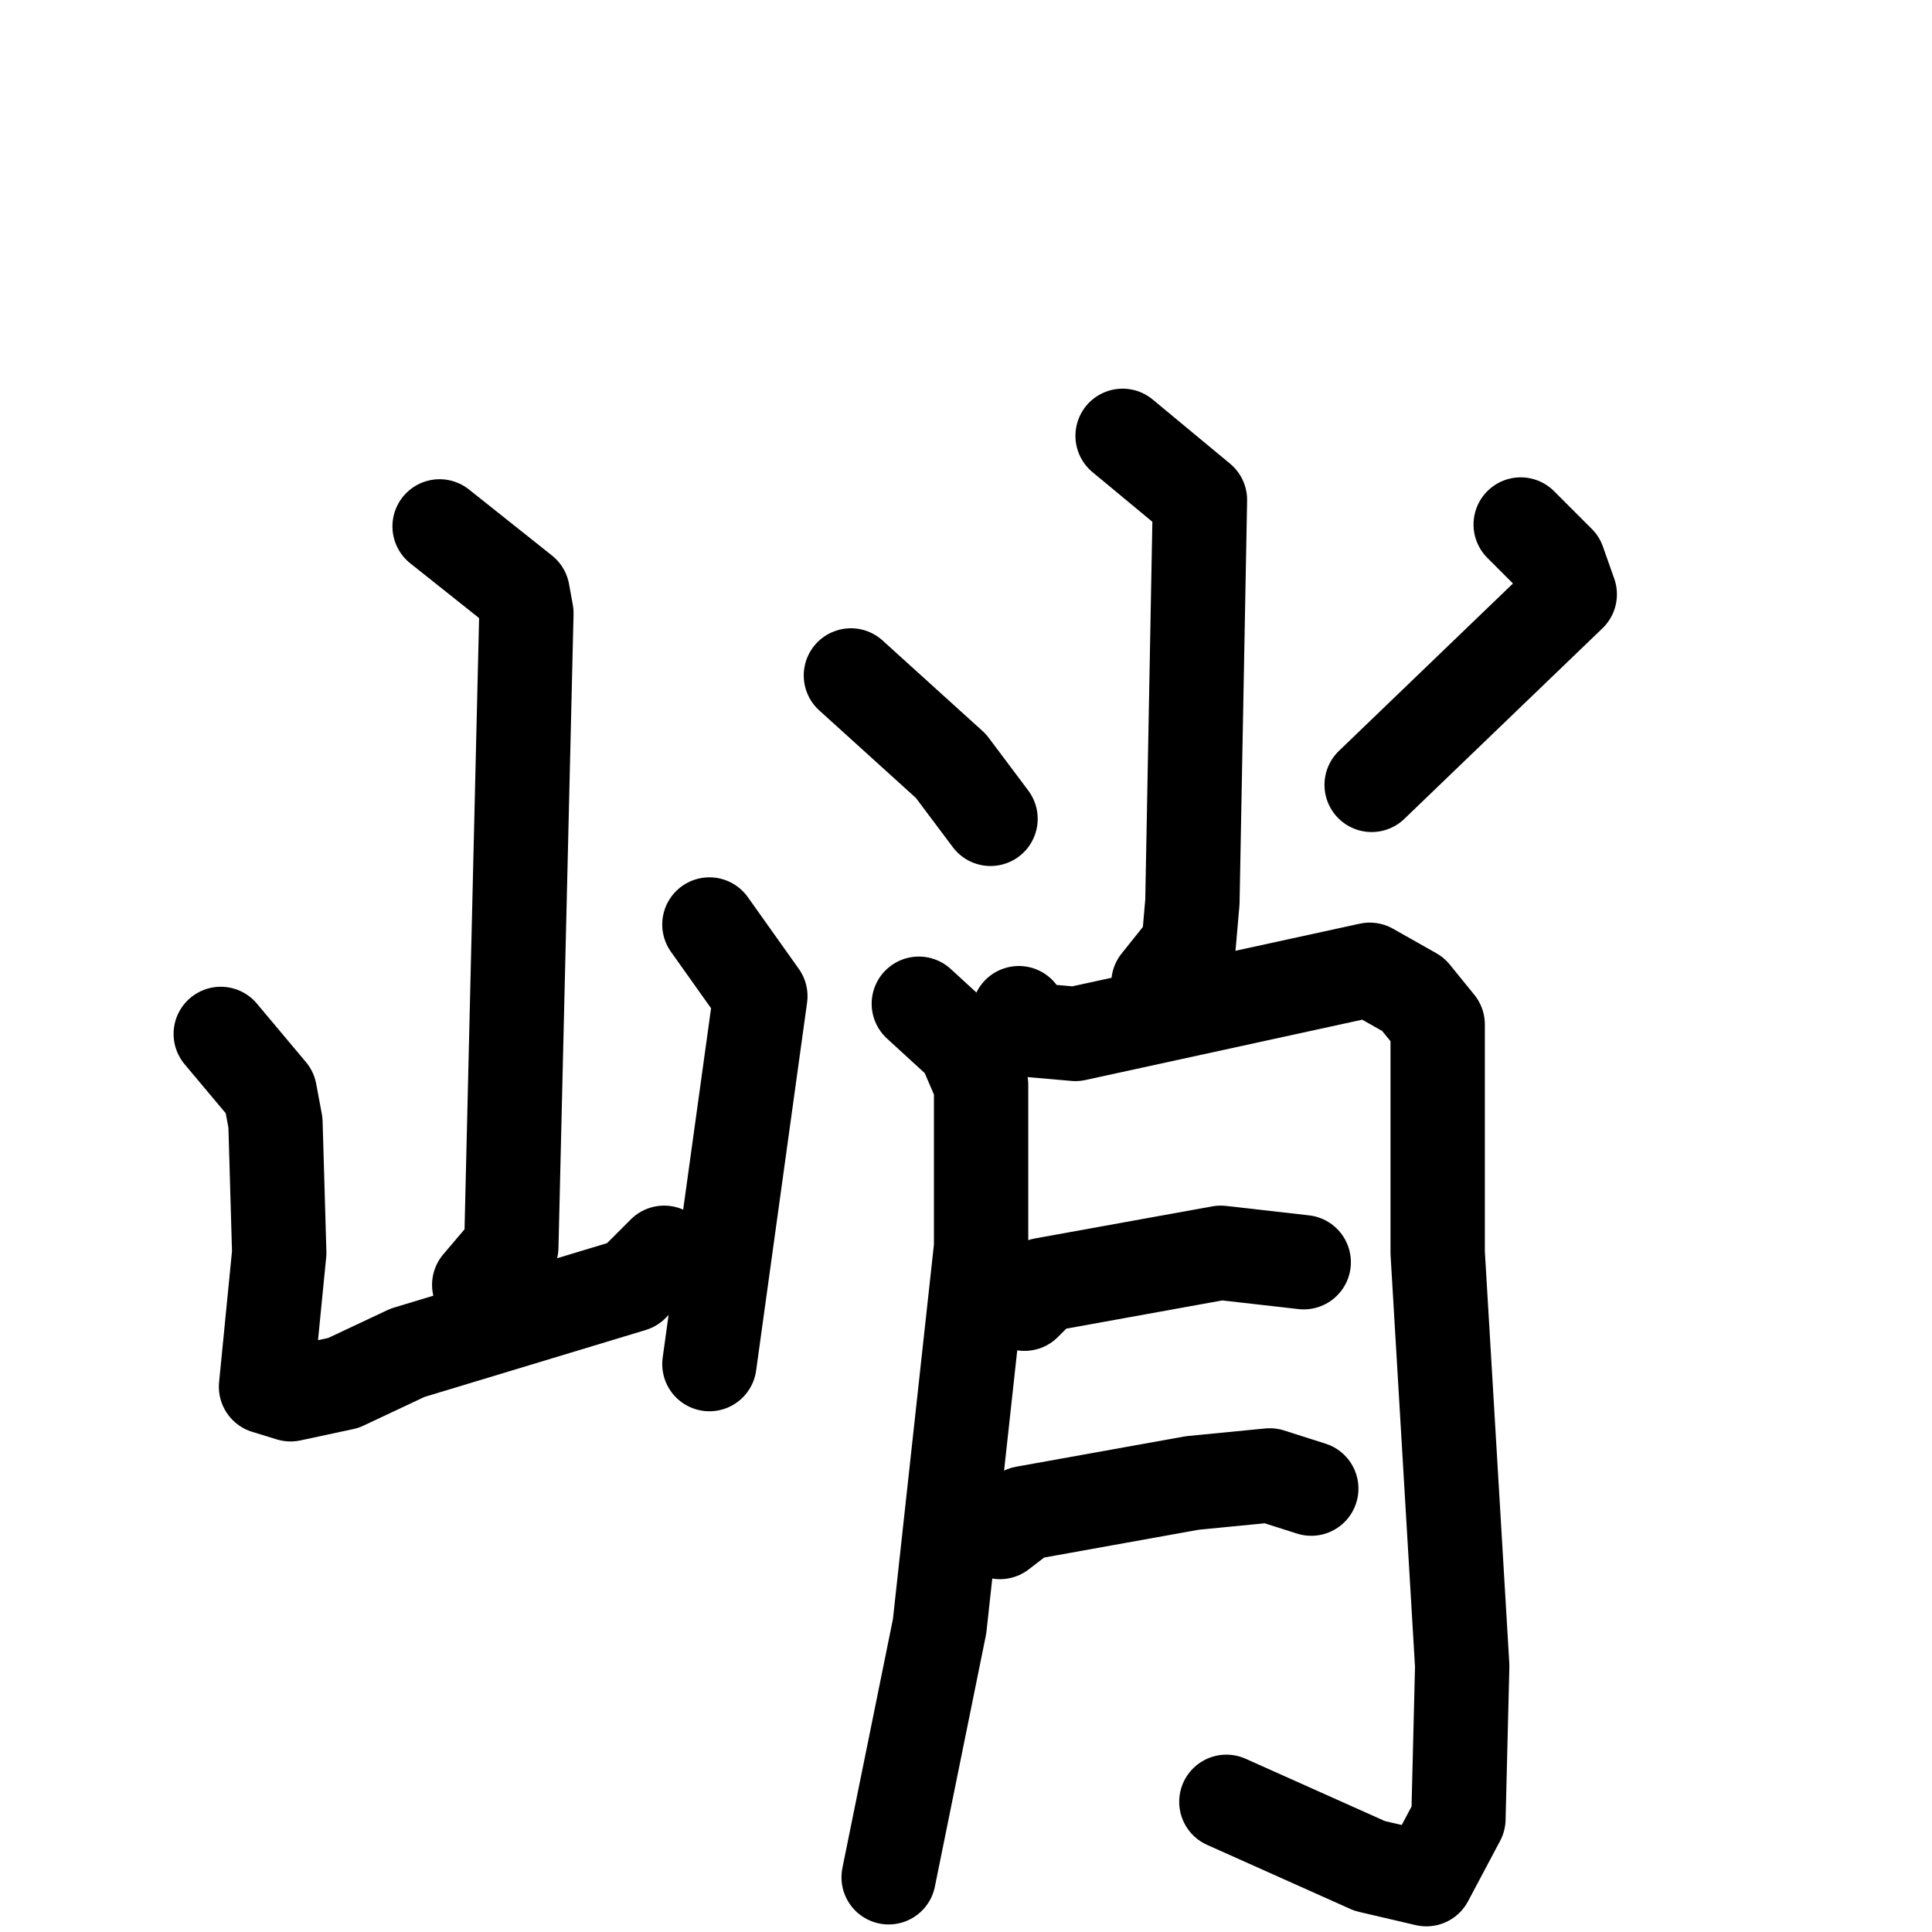<svg xmlns="http://www.w3.org/2000/svg" viewBox="0 0 1024 1024">
  <g style="fill:none;stroke:#000000;stroke-width:50;stroke-linecap:round;stroke-linejoin:round;" transform="scale(1, 1) translate(0, 0)">
    <path d="M 233.0,279.0 L 277.0,314.0 L 279.0,325.0 L 271.0,661.0 L 254.0,681.0"/>
    <path d="M 117.0,548.0 L 143.0,579.0 L 146.0,595.0 L 148.0,664.0 L 141.0,735.0 L 154.0,739.0 L 182.0,733.0 L 216.0,717.0 L 335.0,681.0 L 352.0,664.0"/>
    <path d="M 376.0,490.0 L 403.0,528.0 L 376.0,723.0"/>
    <path d="M 595.0,231.0 L 636.0,265.0 L 632.0,478.0 L 630.0,501.0 L 614.0,521.0"/>
    <path d="M 451.0,358.0 L 504.0,406.0 L 525.0,434.0"/>
    <path d="M 806.0,278.0 L 826.0,298.0 L 832.0,315.0 L 727.0,416.0"/>
    <path d="M 487.0,532.0 L 511.0,554.0 L 520.0,575.0 L 520.0,661.0 L 498.0,862.0 L 471.0,995.0"/>
    <path d="M 540.0,537.0 L 547.0,546.0 L 570.0,548.0 L 726.0,514.0 L 749.0,527.0 L 762.0,543.0 L 762.0,664.0 L 775.0,883.0 L 773.0,964.0 L 756.0,996.0 L 726.0,989.0 L 650.0,955.0"/>
    <path d="M 543.0,691.0 L 553.0,681.0 L 647.0,664.0 L 691.0,669.0"/>
    <path d="M 530.0,812.0 L 543.0,802.0 L 632.0,786.0 L 673.0,782.0 L 695.0,789.0"/>
  </g>
</svg>
